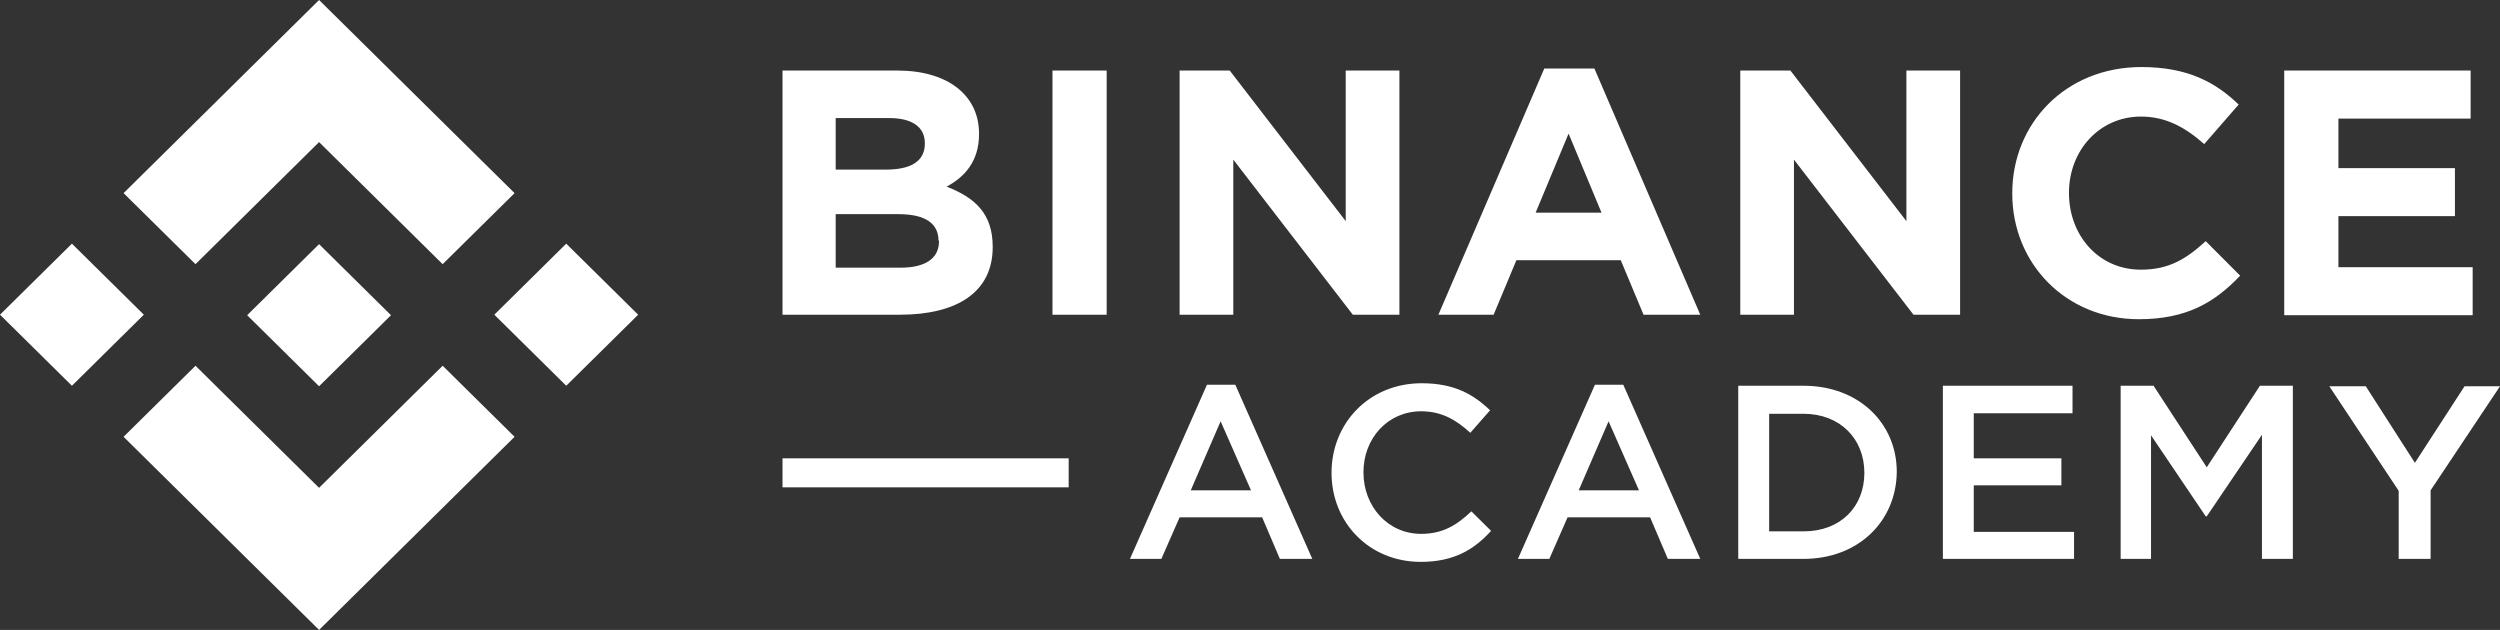 <svg xmlns="http://www.w3.org/2000/svg" fill="#fff" class="sc-bdfBwQ Svg-sc-17i2kvj-0 jhDNEW" viewBox="0 0 127 32"><rect x="0" y="0" width="127" height="32" fill="#333333" stroke="none"/><g><path d="M45.721 15.987H39.752V3.584H45.592C48.165 3.584 49.735 4.855 49.735 6.786V6.812C49.735 8.21 48.989 8.998 48.088 9.481C49.529 10.04 50.429 10.853 50.429 12.531V12.556C50.429 14.869 48.577 15.987 45.721 15.987ZM46.982 7.269C46.982 6.456 46.339 5.998 45.181 5.998H42.453V8.616H45.001C46.21 8.616 46.982 8.235 46.982 7.295V7.269ZM47.676 12.226C47.676 11.387 47.059 10.879 45.644 10.879H42.453V13.598H45.747C46.956 13.598 47.702 13.166 47.702 12.251V12.226H47.676ZM53.466 15.987V3.584H56.219V15.987H53.466ZM68.723 15.987L62.651 8.108V15.987H59.924V3.584H62.471L68.363 11.234V3.584H71.09V15.987H68.723ZM83.492 15.987L82.334 13.217H77.034L75.876 15.987H73.071L78.449 3.482H80.996L86.373 15.987H83.492ZM79.684 6.786L78.011 10.802H81.356L79.684 6.786ZM97.205 15.987L91.133 8.108V15.987H88.406V3.584H90.953L96.845 11.234V3.584H99.573V15.987H97.205ZM108.655 16.216C104.95 16.216 102.223 13.395 102.223 9.836V9.811C102.223 6.278 104.924 3.406 108.784 3.406C111.151 3.406 112.566 4.194 113.724 5.312L111.974 7.32C110.996 6.456 110.019 5.922 108.758 5.922C106.648 5.922 105.104 7.651 105.104 9.786V9.811C105.104 11.946 106.597 13.7 108.758 13.7C110.199 13.7 111.074 13.141 112.051 12.251L113.801 14.005C112.514 15.352 111.099 16.216 108.655 16.216ZM116.039 15.987V3.584H125.508V6.024H118.792V8.54H124.71V10.98H118.792V13.573H125.611V16.013H116.039V15.987ZM66.665 28.391H65.018L64.118 26.281H59.924L58.997 28.391H57.402L61.313 19.546H62.754L66.665 28.391ZM62.008 21.401L60.49 24.909H63.551L62.008 21.401ZM72.171 28.543C69.572 28.543 67.642 26.561 67.642 24.019C67.642 21.503 69.546 19.469 72.222 19.469C73.869 19.469 74.847 20.029 75.696 20.842L74.692 21.986C73.972 21.325 73.226 20.893 72.197 20.893C70.498 20.893 69.263 22.265 69.263 23.994C69.263 25.722 70.498 27.12 72.197 27.12C73.277 27.12 73.998 26.688 74.744 25.976L75.747 26.967C74.872 27.933 73.843 28.543 72.171 28.543ZM86.373 28.391H84.727L83.826 26.281H79.632L78.706 28.391H77.111L81.022 19.546H82.463L86.373 28.391ZM81.716 21.401L80.198 24.909H83.26L81.716 21.401ZM91.622 28.391H88.303V19.596H91.622C94.427 19.596 96.356 21.503 96.356 23.968C96.331 26.485 94.401 28.391 91.622 28.391ZM91.622 21.02H89.873V26.993H91.622C93.5 26.993 94.71 25.747 94.71 24.019C94.71 22.291 93.475 21.02 91.622 21.02ZM105.284 20.994H100.267V23.282H104.718V24.654H100.267V27.018H105.362V28.391H98.698V19.596H105.284V20.994ZM112.103 26.23H112.051L109.272 22.113V28.391H107.729V19.596H109.401L112.103 23.739L114.804 19.596H116.477V28.391H114.907V22.087L112.103 26.23ZM123.424 28.391H121.854V24.934L118.329 19.622H120.182L122.677 23.511L125.199 19.622H127L123.475 24.909V28.391H123.424ZM54.289 23.282H39.752V24.756H54.289V23.282ZM3.654 12.378L0 15.987L3.654 19.596L7.307 15.987L3.654 12.378ZM16.209 7.218L22.487 13.42L26.141 9.811L16.209 0L6.278 9.811L9.932 13.42L16.209 7.218ZM28.765 12.378L25.112 15.987L28.765 19.596L32.419 15.987L28.765 12.378ZM16.209 24.782L9.932 18.58L6.278 22.189L16.209 32L26.141 22.189L22.487 18.58L16.209 24.782ZM16.209 19.622L19.863 16.013L16.209 12.403L12.556 16.013L16.209 19.622Z"/></g></svg>